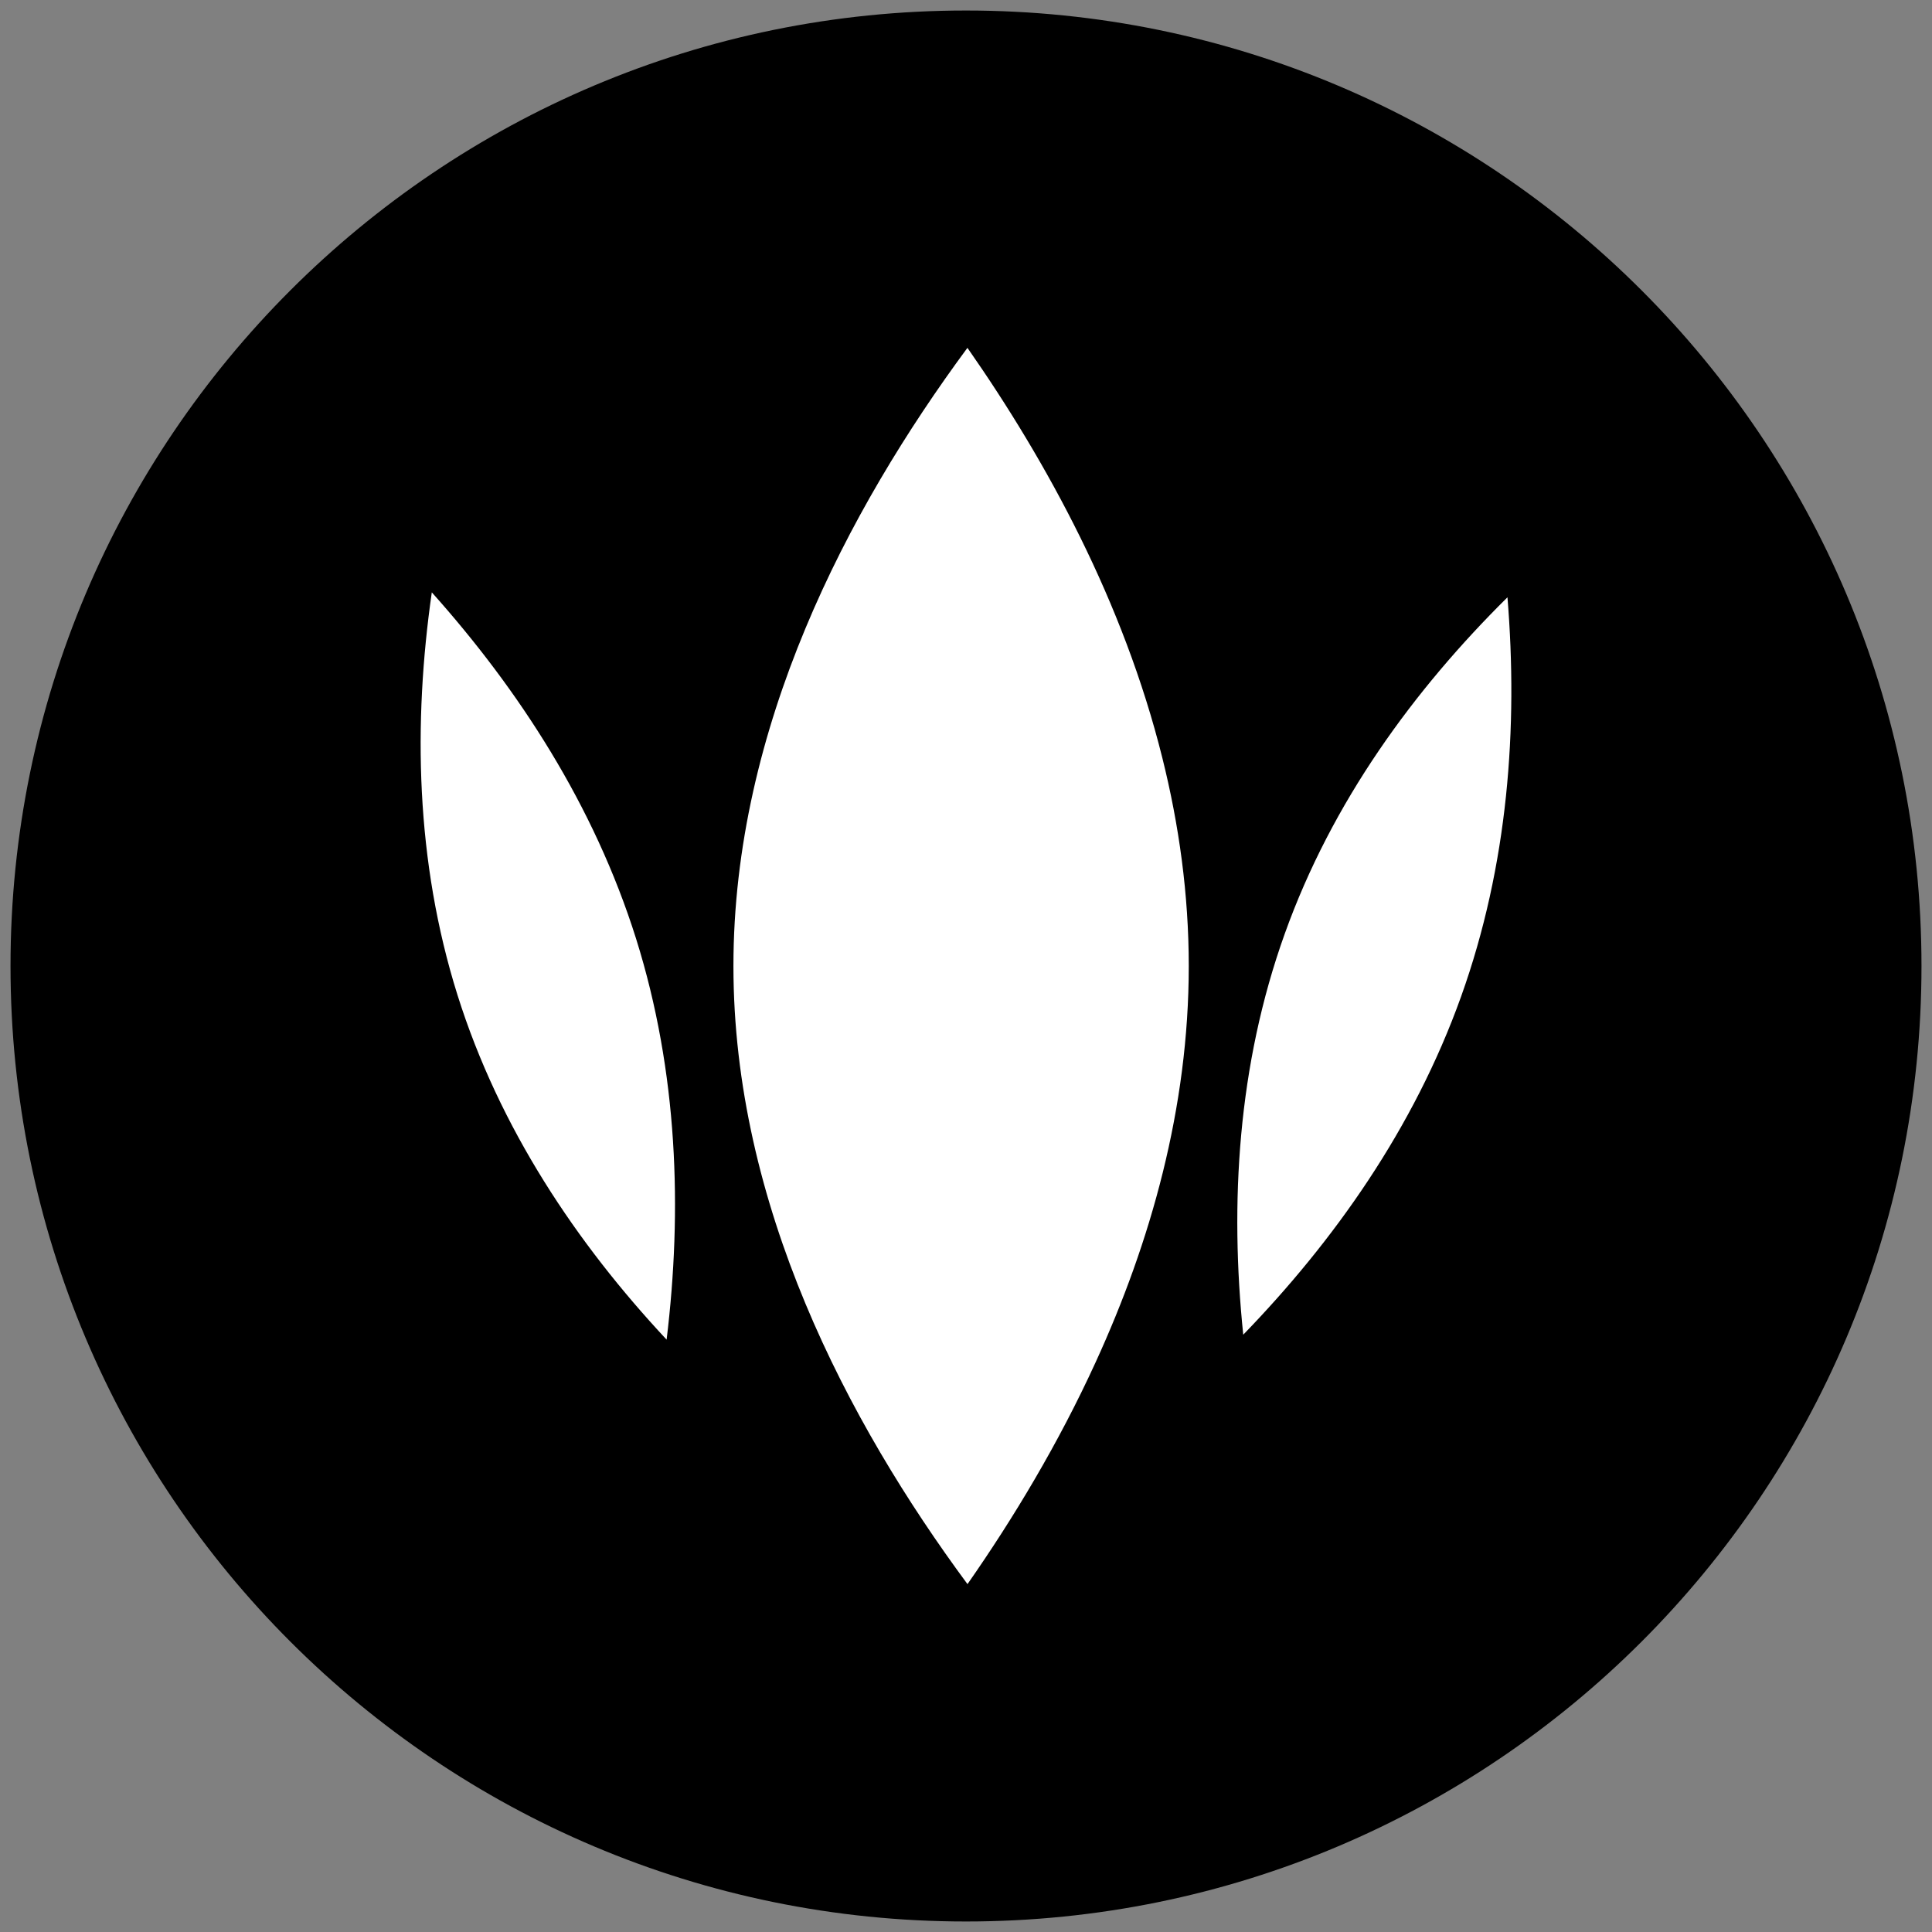 <svg xmlns="http://www.w3.org/2000/svg" xmlns:xlink="http://www.w3.org/1999/xlink" id="Layer_1" x="0" y="0" version="1.1" viewBox="0 0 1000 1000" style="enable-background:new 0 0 1000 1000" xml:space="preserve"><rect x="0" y="0" width="1000" height="1000" fill="#808080" stroke="none"/><style type="text/css">.st0{fill:#fff}</style><circle cx="500" cy="500" r="378.5" class="st0"/><path d="M500,5.44C226.86,5.44,5.44,226.86,5.44,499.99c0,273.15,221.41,494.57,494.56,494.57c273.11,0,494.56-221.42,494.56-494.57	C994.56,226.86,773.11,5.44,500,5.44z M345.04,693.4c-46.49-49.76-86.51-109.24-108.27-178.46	c-21.73-69.22-22.93-140.89-13.27-208.34c44.95,50.28,83.97,110.1,105.74,179.29C350.97,555.11,353.16,626.43,345.04,693.4z M567.14,705c-19.29,42.18-42.59,80.87-66.37,114.94c-62.19-84.15-121.15-196.52-121.15-319.92c0-123.43,58.96-235.8,121.12-319.98	c41.13,58.88,80.81,131.6,100.89,212.28c8.63,34.58,13.67,70.64,13.67,107.7C615.31,573.48,595.54,643.01,567.14,705z M756.22,515.91c-24.47,68.31-65.8,126.48-112.72,174.93c-6.98-67.74-2.99-139.32,21.51-207.6	c24.47-68.31,66.82-126.14,115.25-174.08C785.76,376.39,780.69,447.63,756.22,515.91z"/></svg>
